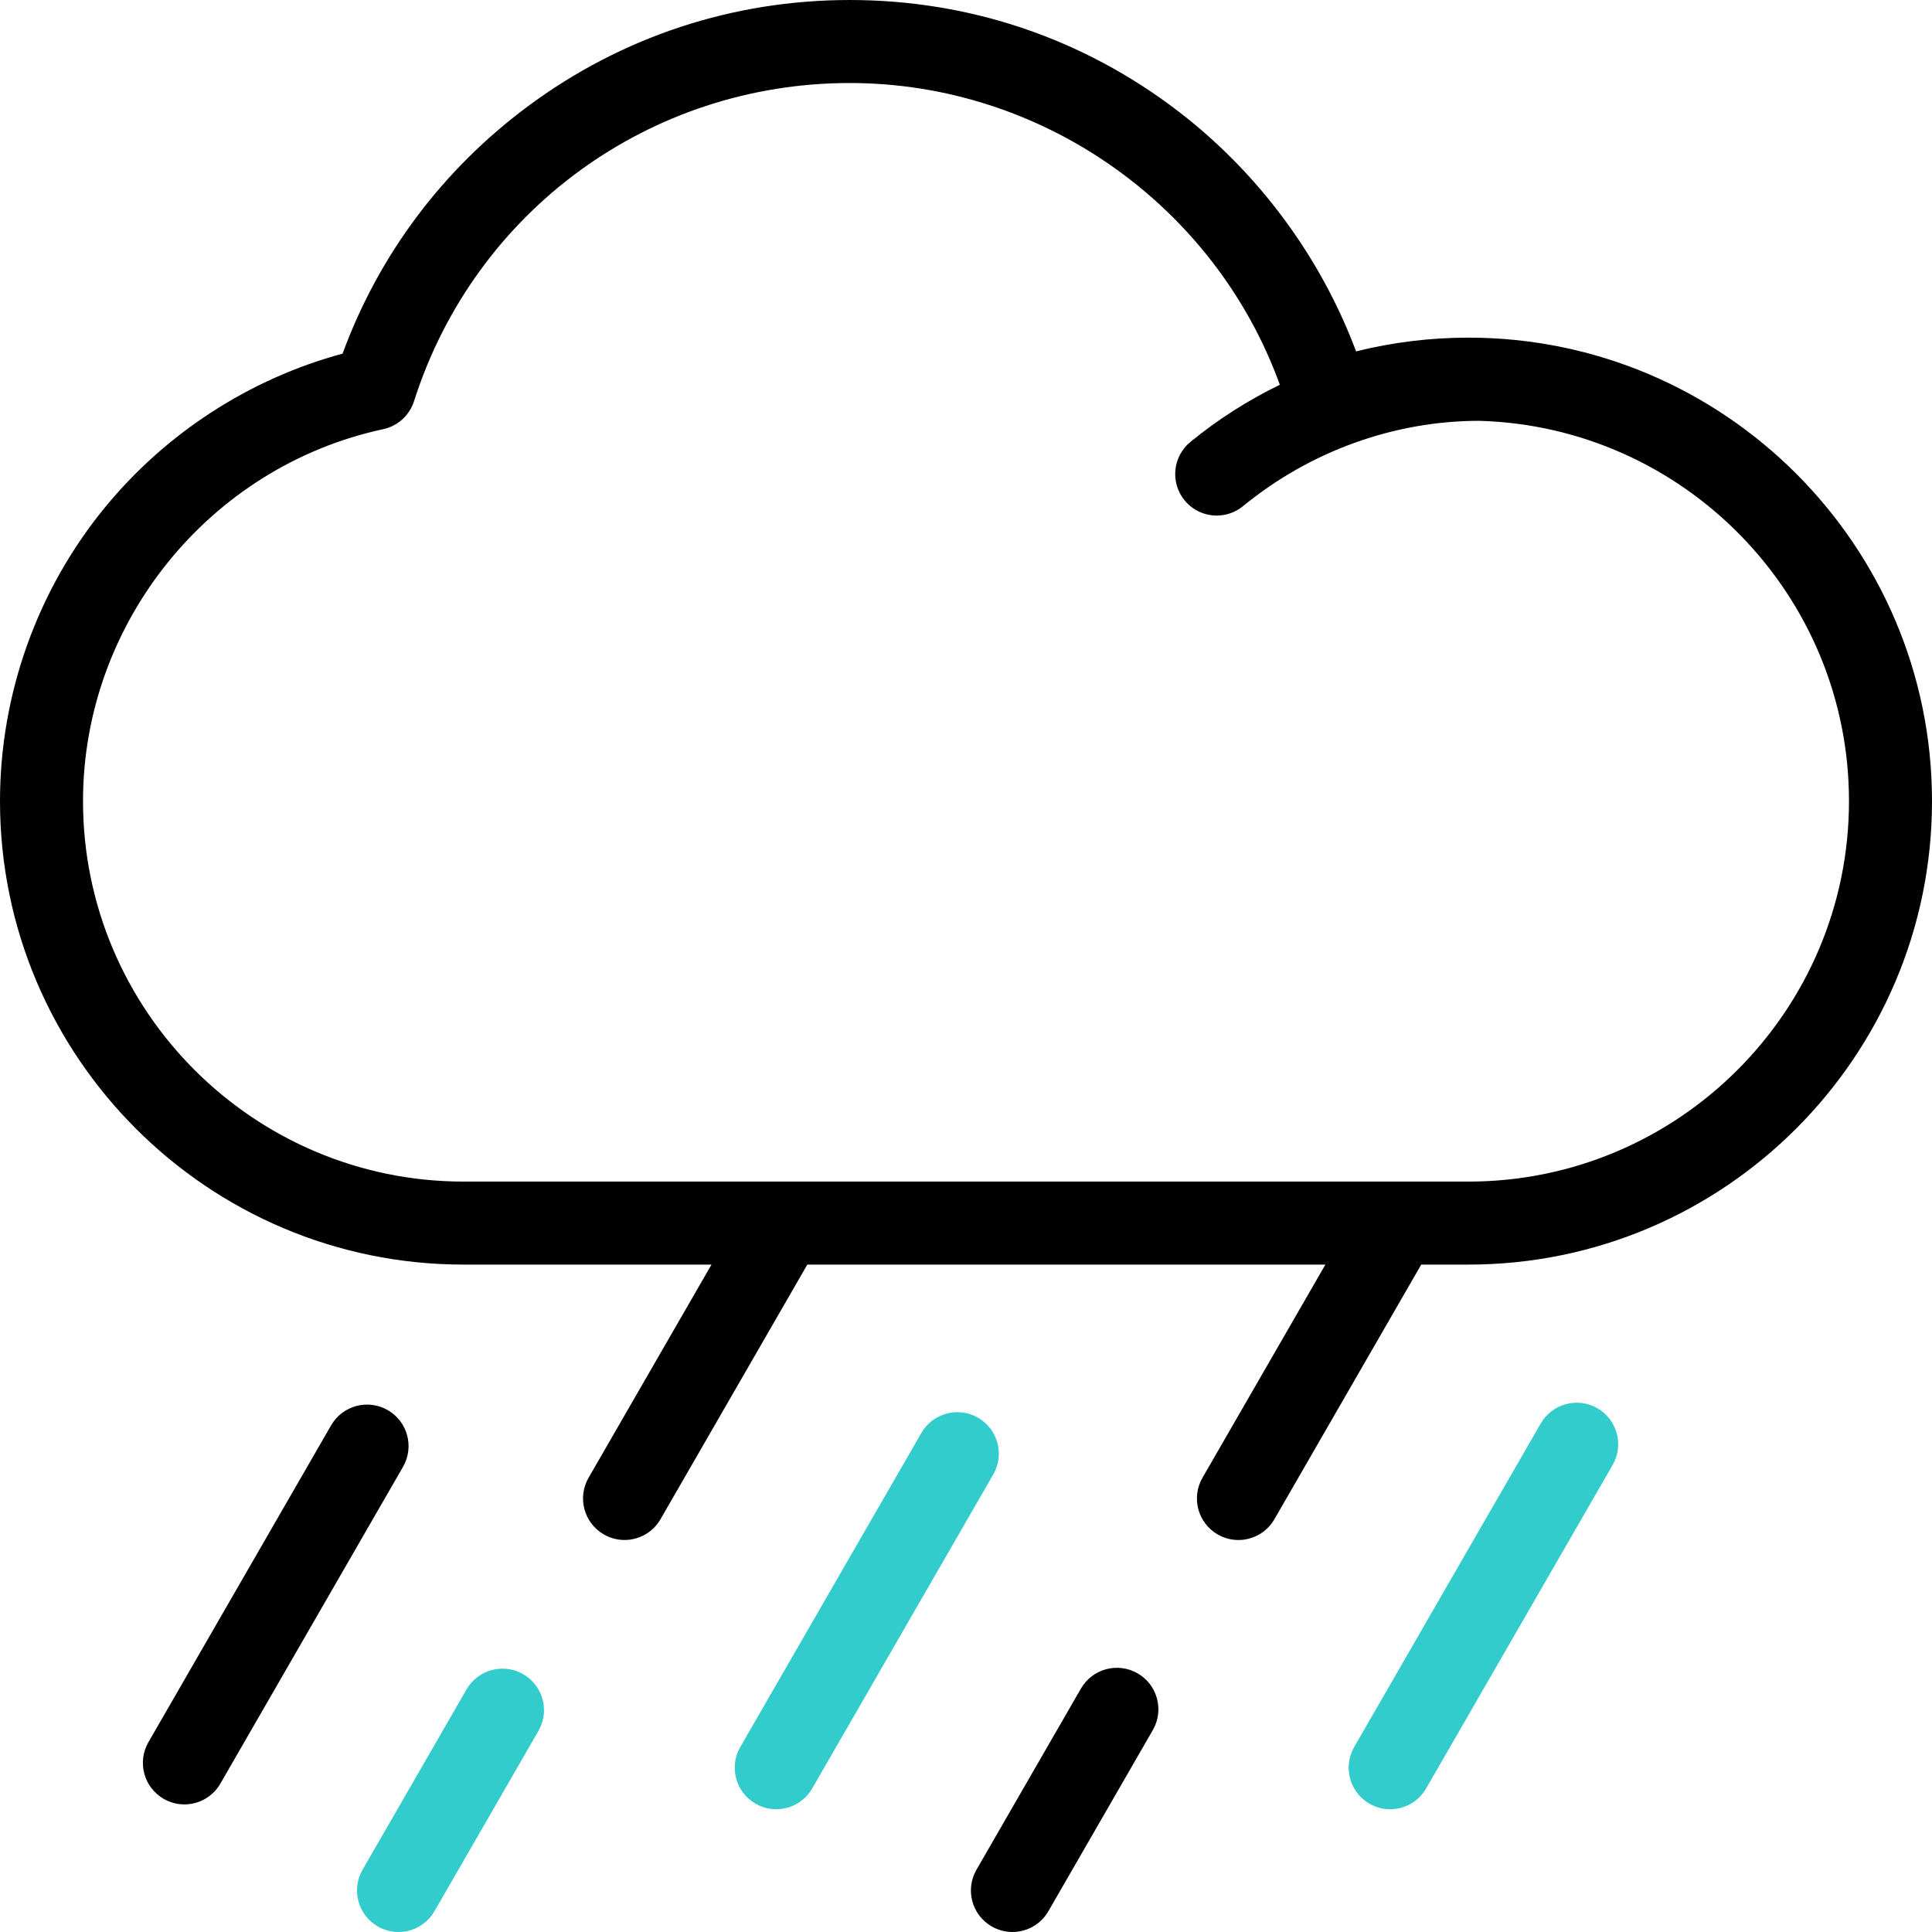 <?xml version="1.0" encoding="UTF-8"?>
<!-- Generator: Adobe Illustrator 24.2.3, SVG Export Plug-In . SVG Version: 6.00 Build 0)  -->
<svg xmlns="http://www.w3.org/2000/svg" xmlns:xlink="http://www.w3.org/1999/xlink" version="1.1" id="Capa_1" x="0px" y="0px" viewBox="0 0 512 512" style="enable-background:new 0 0 512 512;" xml:space="preserve" width="512" height="512">
<g>
	<g>
		<g>
			<path d="M268.292,511.998c-1.864,0-3.753-0.475-5.484-1.473c-5.263-3.035-7.069-9.761-4.035-15.024l27.683-48.009     c3.035-5.263,9.76-7.07,15.024-4.035c5.263,3.035,7.069,9.761,4.035,15.024l-27.683,48.009     C275.795,510.022,272.096,511.998,268.292,511.998z"/>
			<path style="fill:#33CCCC;" d="M105.601,511.998c-1.864,0-3.753-0.475-5.484-1.473c-5.263-3.035-7.069-9.761-4.035-15.024     l27.554-47.785c3.035-5.263,9.761-7.07,15.024-4.035c5.263,3.035,7.069,9.761,4.035,15.024l-27.554,47.785     C113.104,510.022,109.404,511.998,105.601,511.998z"/>
		</g>
		<g>
			<path style="fill:#33CCCC;" d="M368.395,479.469c-1.864,0-3.753-0.475-5.484-1.473c-5.263-3.035-7.069-9.761-4.035-15.024     l49.433-85.731c3.034-5.263,9.76-7.069,15.024-4.035c5.263,3.035,7.069,9.761,4.035,15.024l-49.433,85.731     C375.897,477.493,372.198,479.469,368.395,479.469z"/>
			<path style="fill:#33CCCC;" d="M205.706,479.463c-1.864,0-3.753-0.475-5.484-1.473c-5.263-3.035-7.069-9.761-4.035-15.024     l47.982-83.215c3.035-5.263,9.761-7.07,15.024-4.035c5.263,3.035,7.069,9.761,4.035,15.024l-47.982,83.215     C213.209,477.488,209.51,479.463,205.706,479.463z"/>
			<path d="M48.857,478.186c-1.864,0-3.753-0.475-5.484-1.473c-5.263-3.035-7.069-9.761-4.035-15.024l48.406-83.95     c3.034-5.263,9.76-7.07,15.024-4.035c5.263,3.035,7.069,9.761,4.035,15.024l-48.406,83.95     C56.36,476.21,52.661,478.186,48.857,478.186z"/>
		</g>
	</g>
	<path d="M389.149,89.479c-10.1,0-20.073,1.222-29.774,3.641c-9.385-25.042-25.887-47.382-47.254-63.726   c-25.139-19.228-55.197-29.392-86.926-29.392c-30.984,0-60.475,9.736-85.282,28.156c-22.625,16.799-39.514,39.371-49.127,65.561   c-24.613,6.656-46.836,21.02-63.096,40.905C9.834,156.462,0,184.049,0,212.305c0,67.727,55.11,122.826,122.85,122.826h65.702   l-32.569,56.485c-3.035,5.263-1.228,11.989,4.035,15.024c1.731,0.998,3.62,1.473,5.484,1.473c3.804,0,7.503-1.976,9.54-5.507   l38.906-67.475h137.296l-32.574,56.493c-3.035,5.263-1.229,11.989,4.035,15.024c1.731,0.998,3.62,1.473,5.484,1.473   c3.804,0,7.503-1.976,9.54-5.507l38.911-67.482h12.511c67.74,0,122.851-55.1,122.851-122.826   C512,144.579,456.89,89.479,389.149,89.479z M389.149,313.131H122.85C67.241,313.131,22,267.9,22,212.305   c0-47.208,33.455-88.66,79.547-98.566c3.855-0.828,6.972-3.657,8.169-7.413c16.08-50.437,62.487-84.324,115.479-84.324   c51.061,0,96.792,32.5,113.974,79.96c-8.417,4.1-16.391,9.163-23.706,15.162c-4.697,3.853-5.382,10.783-1.53,15.481   c2.175,2.652,5.33,4.025,8.512,4.025c2.454,0,4.924-0.817,6.969-2.495c17.623-14.453,39.864-22.598,62.599-22.613   C446.304,113.044,490,157.667,490,212.305C490,267.9,444.759,313.131,389.149,313.131z"/>
</g>















</svg>
